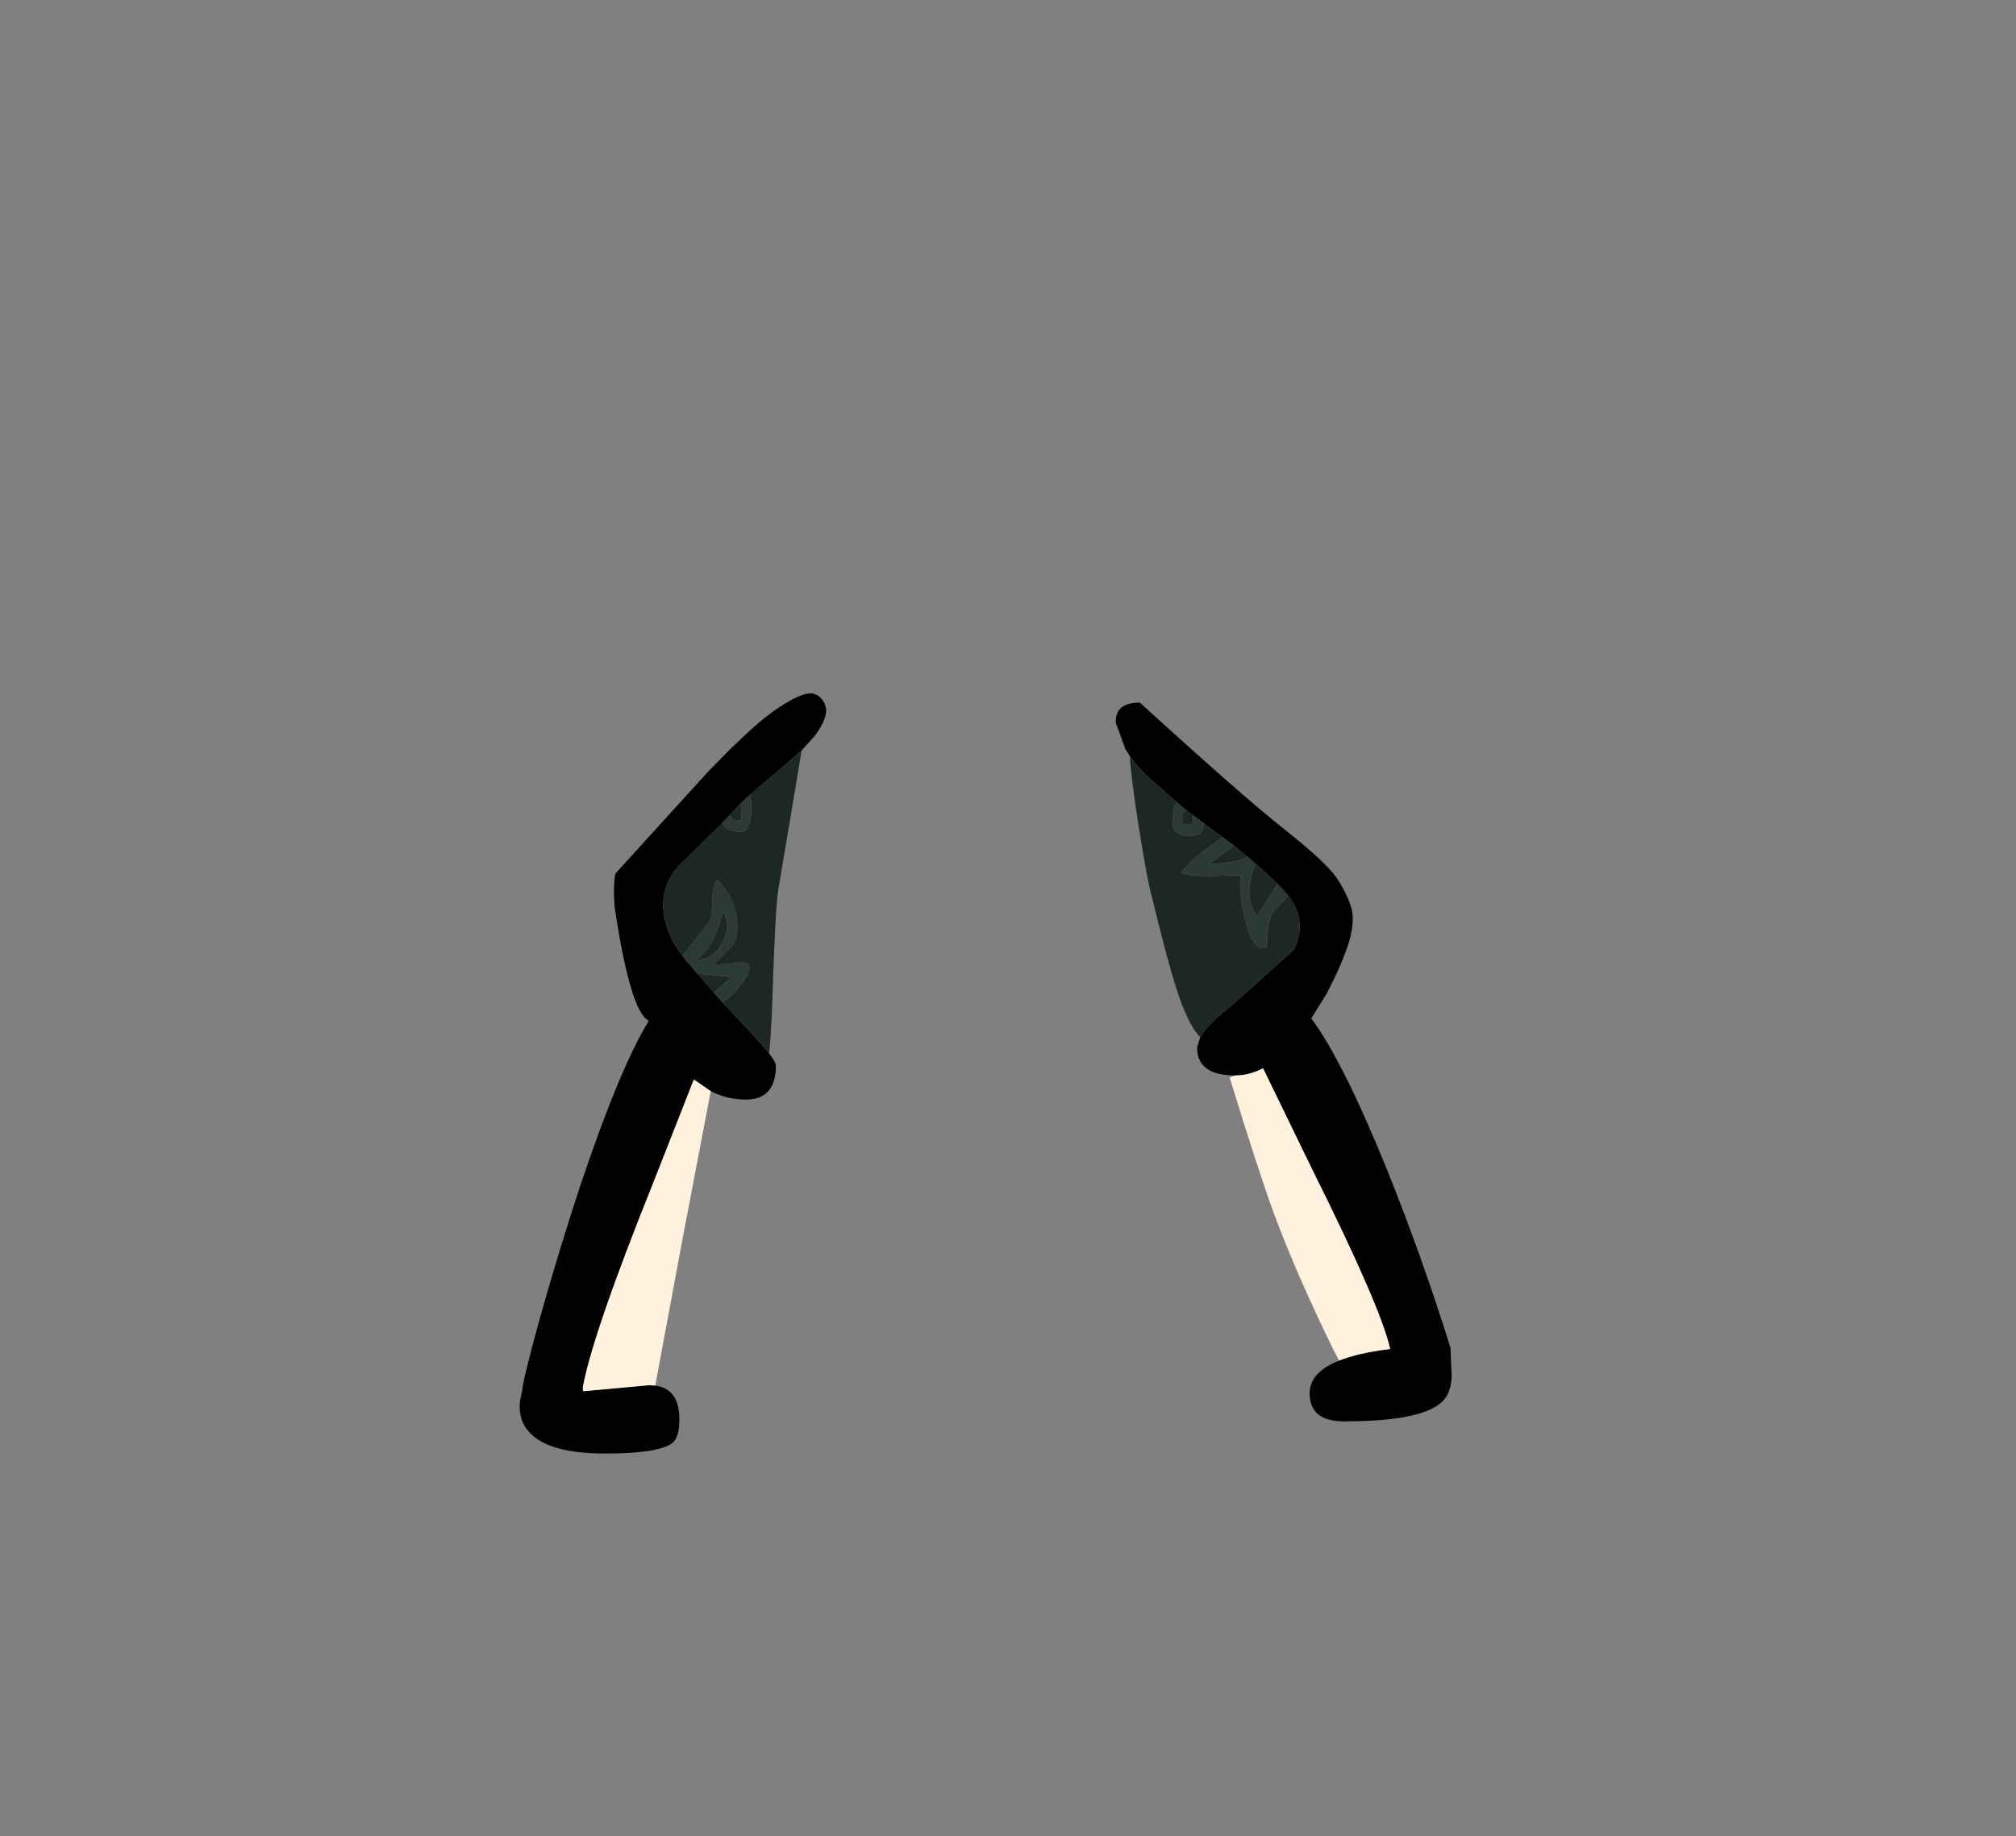 <?xml version="1.0" encoding="UTF-8" standalone="no"?>
<svg xmlns:xlink="http://www.w3.org/1999/xlink" height="228.25px" width="250.6px" xmlns="http://www.w3.org/2000/svg">
  <rect width="100%" height="100%" fill="#808080" stroke="none"/>
  <g transform="matrix(1, 0, 0, 1, 130.7, 221.95)">
    <use height="94.5" transform="matrix(1.0, 0.0, 0.0, 1.0, -66.1, -135.75)" width="115.85" xlink:href="#shape0"/>
  </g>
  <defs>
    <g id="shape0" transform="matrix(1, 0, 0, 1, 66.1, 135.75)">
      <path d="M9.75 -127.95 L9.2 -128.8 8.0 -132.1 8.0 -132.3 Q8.0 -134.6 11.0 -134.6 23.6 -123.1 28.9 -118.9 34.15 -114.75 35.5 -112.75 36.8 -110.75 37.3 -109.0 37.75 -107.3 36.9 -104.55 36.0 -101.85 34.2 -98.4 L32.3 -95.35 Q36.2 -90.1 41.65 -76.7 46.1 -65.65 49.6 -54.4 L49.75 -50.9 Q49.7 -49.05 48.85 -48.0 46.65 -45.25 36.35 -45.25 32.1 -45.25 32.1 -48.75 32.1 -51.35 35.75 -52.8 38.1 -53.75 42.1 -54.25 41.0 -59.35 32.35 -76.7 L26.3 -89.15 Q24.6 -88.25 22.85 -88.25 18.1 -88.25 18.1 -91.75 L18.5 -93.0 Q18.95 -93.85 20.05 -94.9 L20.75 -95.6 22.75 -97.25 30.15 -103.9 Q31.9 -107.45 29.4 -110.65 L28.65 -111.5 28.1 -112.05 27.5 -112.65 25.4 -114.55 24.35 -115.45 22.7 -116.8 21.3 -117.85 19.15 -119.45 18.95 -119.6 17.6 -120.6 16.85 -121.15 15.65 -122.15 11.75 -125.6 10.6 -126.85 9.75 -127.95 M-40.9 -119.65 L-45.3 -115.3 Q-48.4 -112.65 -48.25 -109.25 -48.15 -106.1 -45.85 -103.1 L-45.45 -102.6 -44.0 -100.9 -41.95 -98.55 -40.9 -97.35 -40.3 -96.7 -39.35 -95.7 -36.6 -92.75 -35.1 -91.0 Q-34.25 -89.85 -34.25 -89.5 -34.25 -85.25 -38.0 -85.25 -40.3 -85.25 -42.35 -86.3 L-44.45 -87.75 -49.4 -75.15 Q-57.0 -56.25 -58.25 -49.5 L-58.25 -49.0 -58.2 -49.0 -50.0 -49.75 -49.25 -49.7 Q-46.25 -49.3 -46.25 -45.5 -46.25 -43.15 -47.2 -42.5 -49.0 -41.25 -55.5 -41.25 -63.95 -41.25 -65.7 -45.1 -66.25 -46.35 -66.05 -47.85 L-65.75 -49.25 Q-65.75 -50.2 -63.65 -57.85 -61.2 -66.6 -58.5 -74.75 -53.6 -89.3 -50.05 -95.05 -52.35 -96.15 -54.3 -109.2 -54.5 -111.95 -54.2 -113.35 L-42.75 -125.95 -40.0 -128.75 -39.0 -129.7 Q-35.85 -132.75 -33.8 -134.05 -30.75 -136.05 -29.55 -135.7 -28.4 -135.35 -28.05 -134.05 -27.75 -132.8 -29.35 -130.55 L-31.05 -128.65 -31.25 -128.5 -34.05 -126.05 -37.4 -123.2 -38.55 -122.15 -38.6 -122.1 -40.05 -120.55 -40.9 -119.65" fill="#000000" fill-rule="evenodd" stroke="none"/>
      <path d="M9.75 -127.95 L10.6 -126.85 11.75 -125.6 15.65 -122.15 15.45 -122.0 Q15.1 -121.6 15.1 -120.25 14.95 -119.65 15.1 -119.1 15.45 -118.05 17.25 -118.05 18.6 -118.05 18.85 -118.9 L18.95 -119.6 19.15 -119.45 21.3 -117.85 Q18.2 -115.85 16.1 -113.55 16.25 -113.05 19.75 -113.05 L23.55 -113.15 Q23.2 -111.05 24.05 -107.75 25.0 -104.05 26.25 -104.05 26.85 -104.05 26.75 -104.3 L26.85 -105.1 Q26.85 -108.45 28.35 -109.4 L29.4 -110.65 Q31.9 -107.45 30.15 -103.9 L22.75 -97.25 20.75 -95.6 20.05 -94.9 Q18.95 -93.85 18.5 -93.0 16.95 -94.55 15.45 -99.3 14.25 -103.15 12.5 -110.4 12.0 -112.0 10.9 -118.85 9.85 -125.55 9.75 -127.95 M16.85 -121.15 L17.6 -120.6 17.6 -119.5 16.35 -119.5 16.35 -121.0 16.85 -121.15 M22.7 -116.8 L24.35 -115.45 Q23.2 -114.7 19.5 -114.5 L22.7 -116.8 M25.4 -114.55 L27.5 -112.65 28.1 -112.05 27.7 -111.35 25.5 -108.0 Q24.6 -109.7 24.6 -110.8 24.6 -112.65 25.35 -114.5 L25.4 -114.55 M-45.85 -103.1 Q-48.15 -106.1 -48.25 -109.25 -48.4 -112.65 -45.3 -115.3 L-40.9 -119.65 Q-40.45 -118.55 -38.6 -118.55 -37.3 -118.55 -37.3 -121.65 L-37.4 -123.2 -34.05 -126.05 -31.25 -128.5 -31.05 -128.65 -34.0 -111.05 Q-34.35 -108.45 -34.7 -97.45 -34.85 -93.1 -35.1 -91.0 L-36.6 -92.75 -39.35 -95.7 -40.3 -96.7 -40.9 -97.35 Q-40.05 -97.85 -39.05 -99.0 -37.55 -100.75 -37.55 -101.45 -37.55 -102.3 -38.35 -102.3 L-42.0 -102.0 -39.55 -104.5 Q-39.05 -105.3 -39.05 -106.9 -39.05 -109.9 -41.5 -112.55 -42.15 -111.85 -42.15 -110.05 -42.15 -108.05 -42.5 -107.4 L-45.85 -103.1 M-40.05 -120.55 L-38.6 -122.1 -38.55 -120.0 Q-39.35 -119.75 -39.75 -120.25 L-40.05 -120.55 M-41.8 -105.7 Q-41.35 -106.7 -40.8 -108.55 L-40.8 -108.65 Q-40.3 -107.8 -40.3 -106.85 -40.3 -105.7 -41.15 -104.35 -42.3 -102.55 -44.25 -102.65 L-44.0 -102.75 Q-42.6 -103.8 -41.8 -105.7 M-44.0 -100.9 L-39.75 -100.5 -41.95 -98.55 -44.0 -100.9" fill="#1d2723" fill-rule="evenodd" stroke="none"/>
      <path d="M15.65 -122.15 L16.85 -121.15 16.35 -121.0 16.35 -119.5 17.6 -119.5 17.6 -120.6 18.95 -119.6 18.85 -118.9 Q18.6 -118.05 17.25 -118.05 15.45 -118.05 15.1 -119.1 14.95 -119.65 15.1 -120.25 15.1 -121.6 15.45 -122.0 L15.65 -122.15 M21.3 -117.85 L22.7 -116.8 19.5 -114.5 Q23.2 -114.7 24.35 -115.45 L25.4 -114.55 25.35 -114.5 Q24.6 -112.65 24.6 -110.8 24.6 -109.7 25.5 -108.0 L27.7 -111.35 28.1 -112.05 28.65 -111.5 29.4 -110.65 28.35 -109.4 Q26.85 -108.45 26.85 -105.1 L26.75 -104.3 Q26.85 -104.05 26.25 -104.05 25.0 -104.05 24.05 -107.75 23.2 -111.05 23.55 -113.15 L19.75 -113.05 Q16.25 -113.05 16.1 -113.55 18.2 -115.85 21.3 -117.85 M-45.85 -103.1 L-42.5 -107.4 Q-42.15 -108.05 -42.15 -110.05 -42.15 -111.85 -41.5 -112.55 -39.05 -109.9 -39.05 -106.9 -39.05 -105.3 -39.55 -104.5 L-42.0 -102.0 -38.35 -102.3 Q-37.55 -102.3 -37.55 -101.45 -37.55 -100.75 -39.05 -99.0 -40.05 -97.85 -40.9 -97.35 L-41.95 -98.55 -39.75 -100.5 -44.0 -100.9 -45.45 -102.6 -45.85 -103.1 M-37.4 -123.2 L-37.3 -121.65 Q-37.3 -118.55 -38.6 -118.55 -40.45 -118.55 -40.9 -119.65 L-40.05 -120.55 -39.75 -120.25 Q-39.35 -119.75 -38.55 -120.0 L-38.6 -122.1 -38.55 -122.15 -37.4 -123.2 M-41.8 -105.7 Q-42.6 -103.8 -44.0 -102.75 L-44.25 -102.65 Q-42.3 -102.55 -41.15 -104.35 -40.3 -105.7 -40.3 -106.85 -40.3 -107.8 -40.8 -108.65 L-40.8 -108.55 Q-41.35 -106.7 -41.8 -105.7" fill="#2c3a34" fill-rule="evenodd" stroke="none"/>
      <path d="M22.85 -88.25 Q24.6 -88.25 26.3 -89.15 L32.35 -76.7 Q41.0 -59.35 42.1 -54.25 38.1 -53.75 35.75 -52.8 L35.05 -54.15 Q30.4 -63.65 27.6 -71.25 25.65 -76.6 22.15 -88.0 L22.85 -88.25 M-42.35 -86.3 L-45.75 -68.5 -49.25 -49.7 -50.0 -49.75 -58.2 -49.0 -58.25 -49.5 Q-57.0 -56.25 -49.4 -75.15 L-44.45 -87.75 -42.35 -86.3" fill="#fff1dd" fill-rule="evenodd" stroke="none"/>
    </g>
  </defs>
</svg>
